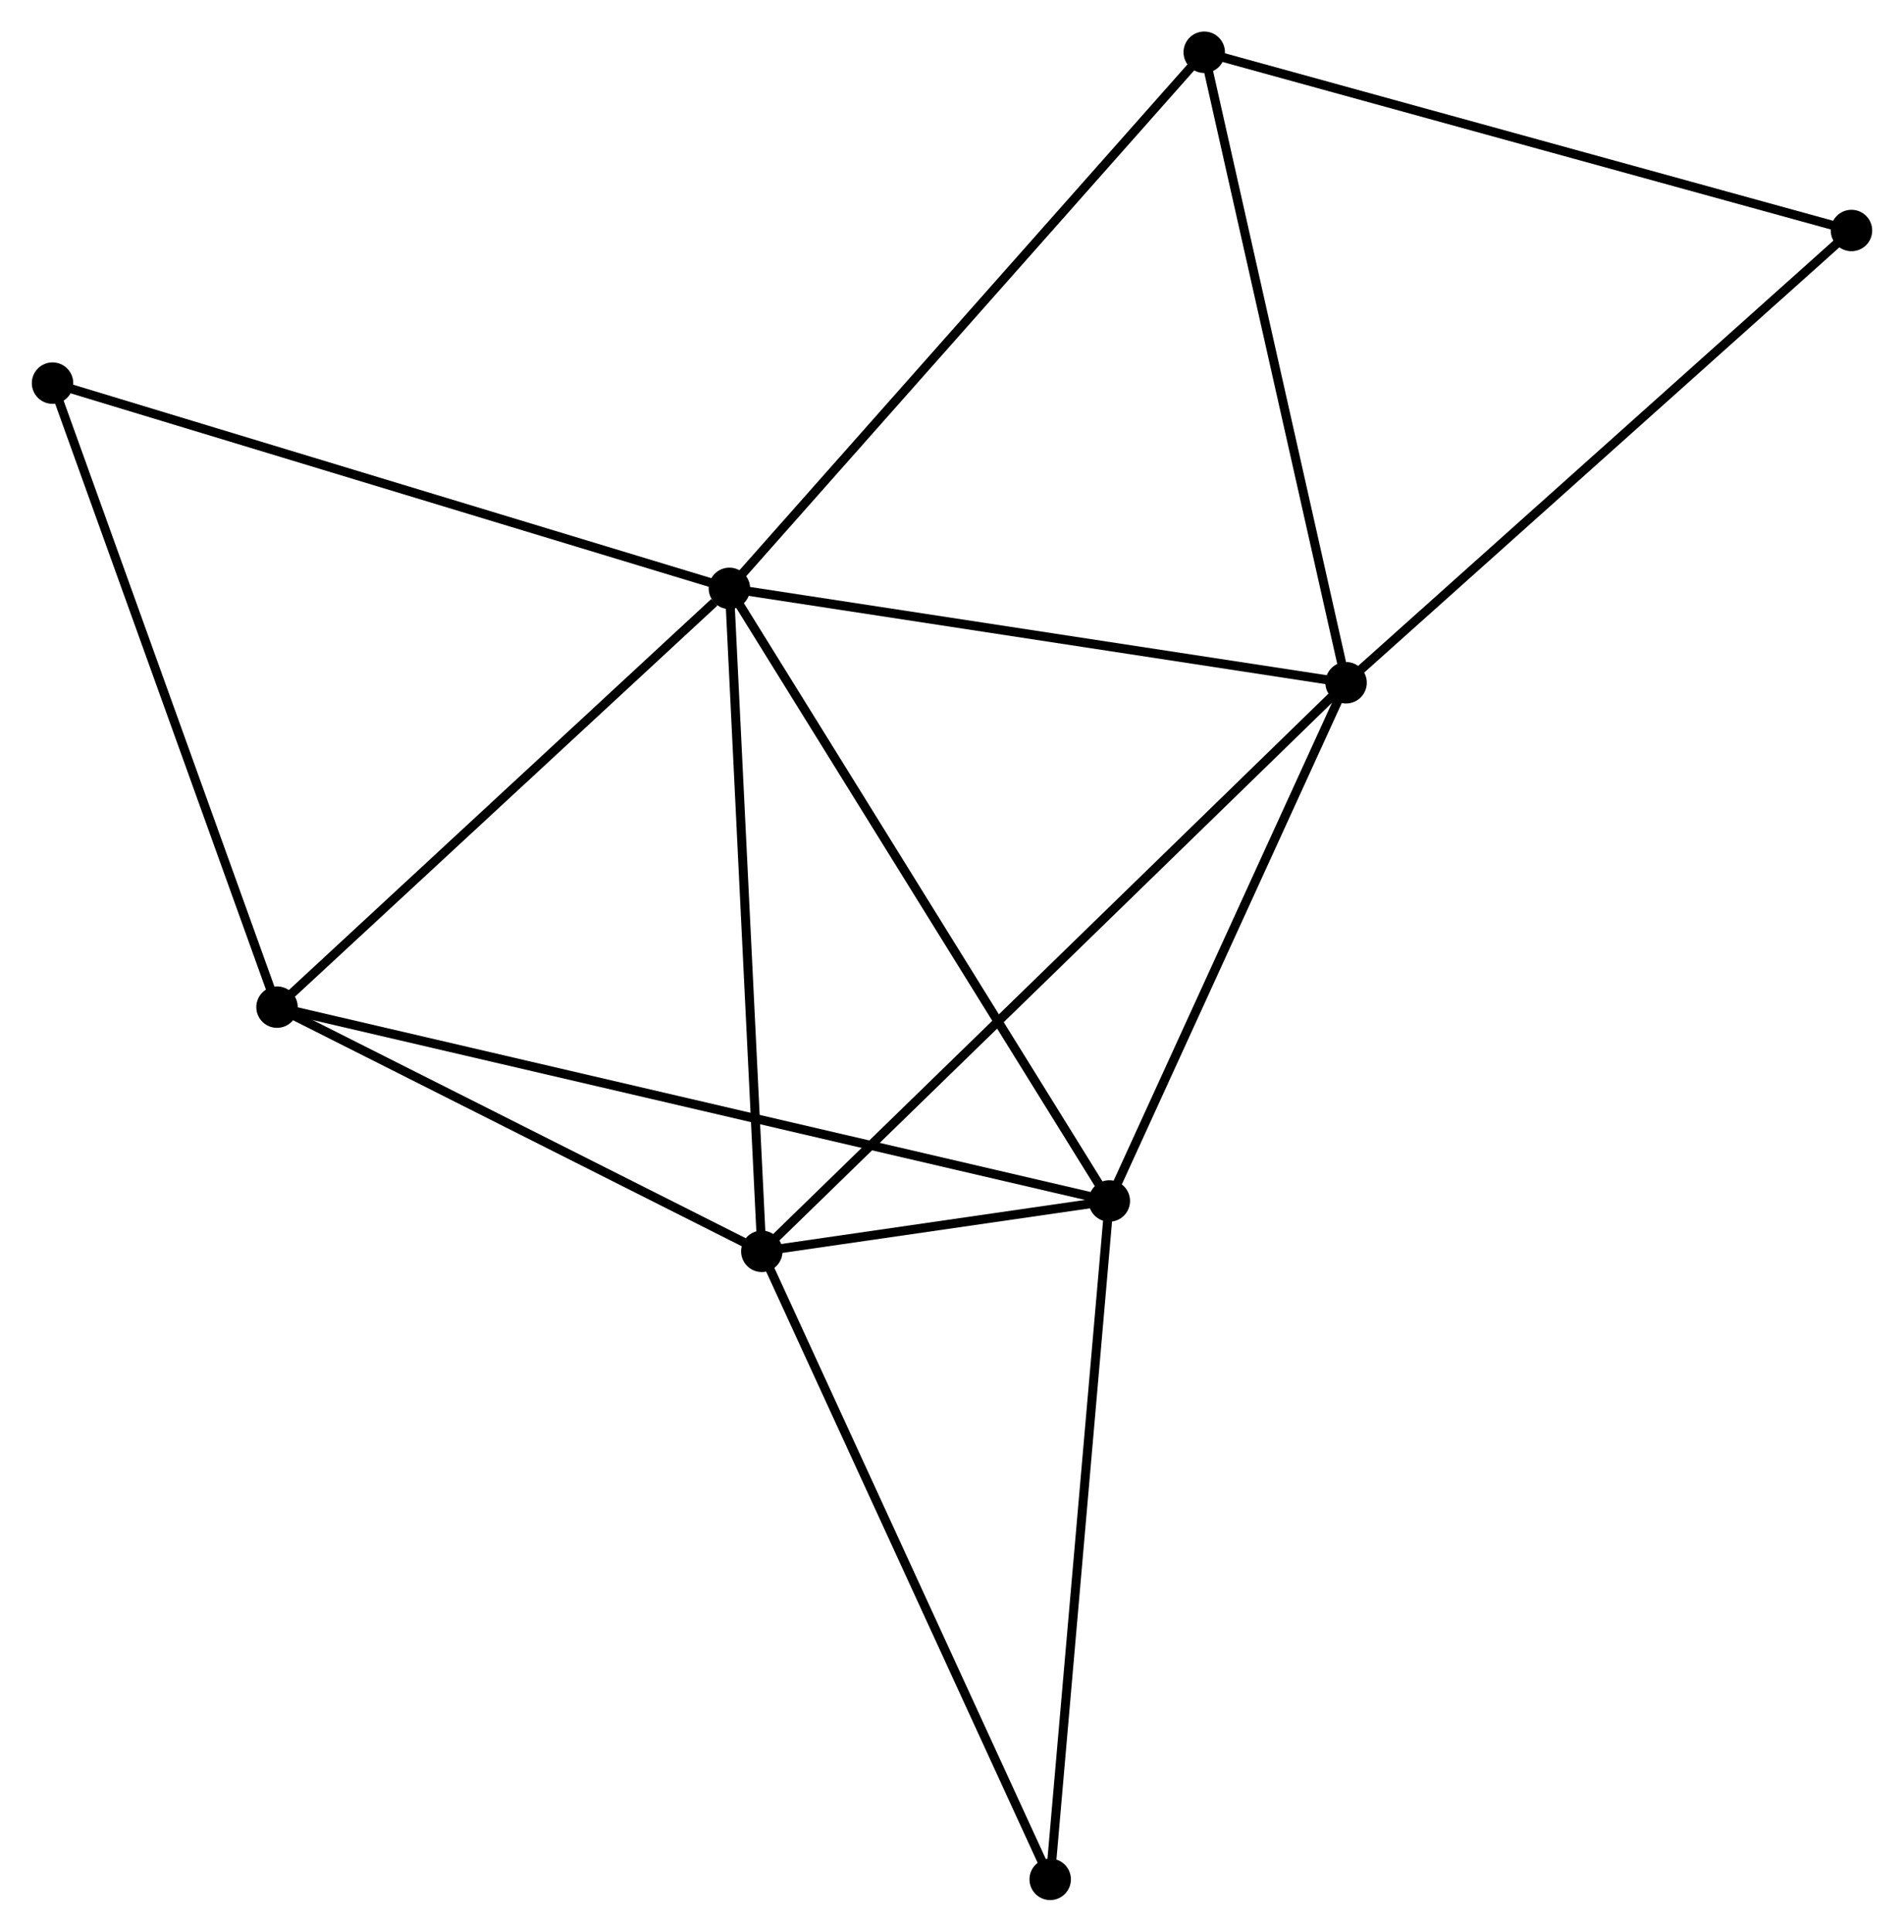 <?xml version="1.0" encoding="UTF-8" standalone="no"?>
<!DOCTYPE svg PUBLIC "-//W3C//DTD SVG 1.1//EN"
 "http://www.w3.org/Graphics/SVG/1.1/DTD/svg11.dtd">
<!-- Generated by graphviz version 2.36.0 (20140111.2315)
 -->
<!-- Title: %3 Pages: 1 -->
<svg width="211pt" height="214pt"
 viewBox="0.00 0.00 211.32 214.39" xmlns="http://www.w3.org/2000/svg" xmlns:xlink="http://www.w3.org/1999/xlink">
<g id="graph0" class="graph" transform="scale(1 1) rotate(0) translate(4 210.385)">
<title>%3</title>
<!-- 0 -->
<g id="node1" class="node"><title>0</title>
<ellipse fill="black" stroke="black" cx="76.946" cy="-145.083" rx="1.8" ry="1.8"/>
</g>
<!-- 1 -->
<g id="node2" class="node"><title>1</title>
<ellipse fill="black" stroke="black" cx="145.412" cy="-134.609" rx="1.8" ry="1.8"/>
</g>
<!-- 0&#45;&#45;1 -->
<g id="edge1" class="edge"><title>0&#45;&#45;1</title>
<path fill="none" stroke="black" d="M78.922,-144.781C88.919,-143.252 133.849,-136.378 143.558,-134.893"/>
</g>
<!-- 2 -->
<g id="node3" class="node"><title>2</title>
<ellipse fill="black" stroke="black" cx="119.126" cy="-77.092" rx="1.8" ry="1.8"/>
</g>
<!-- 0&#45;&#45;2 -->
<g id="edge2" class="edge"><title>0&#45;&#45;2</title>
<path fill="none" stroke="black" d="M77.989,-143.403C83.774,-134.078 111.885,-88.764 117.965,-78.963"/>
</g>
<!-- 3 -->
<g id="node4" class="node"><title>3</title>
<ellipse fill="black" stroke="black" cx="80.546" cy="-71.501" rx="1.8" ry="1.8"/>
</g>
<!-- 0&#45;&#45;3 -->
<g id="edge3" class="edge"><title>0&#45;&#45;3</title>
<path fill="none" stroke="black" d="M77.035,-143.264C77.529,-133.173 79.928,-84.133 80.447,-73.526"/>
</g>
<!-- 4 -->
<g id="node5" class="node"><title>4</title>
<ellipse fill="black" stroke="black" cx="26.724" cy="-98.606" rx="1.8" ry="1.8"/>
</g>
<!-- 0&#45;&#45;4 -->
<g id="edge4" class="edge"><title>0&#45;&#45;4</title>
<path fill="none" stroke="black" d="M75.275,-143.537C67.514,-136.354 35.066,-106.326 28.061,-99.843"/>
</g>
<!-- 5 -->
<g id="node6" class="node"><title>5</title>
<ellipse fill="black" stroke="black" cx="129.664" cy="-204.585" rx="1.8" ry="1.8"/>
</g>
<!-- 0&#45;&#45;5 -->
<g id="edge5" class="edge"><title>0&#45;&#45;5</title>
<path fill="none" stroke="black" d="M78.249,-146.554C85.48,-154.715 120.614,-194.37 128.213,-202.947"/>
</g>
<!-- 8 -->
<g id="node7" class="node"><title>8</title>
<ellipse fill="black" stroke="black" cx="1.8" cy="-167.863" rx="1.8" ry="1.8"/>
</g>
<!-- 0&#45;&#45;8 -->
<g id="edge6" class="edge"><title>0&#45;&#45;8</title>
<path fill="none" stroke="black" d="M75.089,-145.646C64.692,-148.798 13.819,-164.219 3.593,-167.319"/>
</g>
<!-- 1&#45;&#45;2 -->
<g id="edge7" class="edge"><title>1&#45;&#45;2</title>
<path fill="none" stroke="black" d="M144.537,-132.695C140.546,-123.963 124.084,-87.941 120.03,-79.072"/>
</g>
<!-- 1&#45;&#45;3 -->
<g id="edge8" class="edge"><title>1&#45;&#45;3</title>
<path fill="none" stroke="black" d="M143.808,-133.049C134.756,-124.242 90.154,-80.849 81.871,-72.79"/>
</g>
<!-- 1&#45;&#45;5 -->
<g id="edge9" class="edge"><title>1&#45;&#45;5</title>
<path fill="none" stroke="black" d="M144.957,-136.628C142.658,-146.846 132.323,-192.768 130.09,-202.691"/>
</g>
<!-- 7 -->
<g id="node8" class="node"><title>7</title>
<ellipse fill="black" stroke="black" cx="201.521" cy="-184.801" rx="1.8" ry="1.8"/>
</g>
<!-- 1&#45;&#45;7 -->
<g id="edge10" class="edge"><title>1&#45;&#45;7</title>
<path fill="none" stroke="black" d="M146.799,-135.85C154.494,-142.734 191.888,-176.185 199.976,-183.42"/>
</g>
<!-- 2&#45;&#45;3 -->
<g id="edge11" class="edge"><title>2&#45;&#45;3</title>
<path fill="none" stroke="black" d="M117.051,-76.791C110.29,-75.811 88.95,-72.719 82.446,-71.776"/>
</g>
<!-- 2&#45;&#45;4 -->
<g id="edge12" class="edge"><title>2&#45;&#45;4</title>
<path fill="none" stroke="black" d="M117.196,-77.541C105.171,-80.341 40.638,-95.366 28.644,-98.159"/>
</g>
<!-- 6 -->
<g id="node9" class="node"><title>6</title>
<ellipse fill="black" stroke="black" cx="112.561" cy="-1.8" rx="1.8" ry="1.8"/>
</g>
<!-- 2&#45;&#45;6 -->
<g id="edge13" class="edge"><title>2&#45;&#45;6</title>
<path fill="none" stroke="black" d="M118.963,-75.231C118.055,-64.814 113.611,-13.842 112.718,-3.596"/>
</g>
<!-- 3&#45;&#45;4 -->
<g id="edge14" class="edge"><title>3&#45;&#45;4</title>
<path fill="none" stroke="black" d="M78.755,-72.403C70.584,-76.518 36.876,-93.493 28.577,-97.673"/>
</g>
<!-- 3&#45;&#45;6 -->
<g id="edge15" class="edge"><title>3&#45;&#45;6</title>
<path fill="none" stroke="black" d="M81.337,-69.778C85.728,-60.219 107.065,-13.766 111.68,-3.719"/>
</g>
<!-- 4&#45;&#45;8 -->
<g id="edge16" class="edge"><title>4&#45;&#45;8</title>
<path fill="none" stroke="black" d="M26.108,-100.318C22.69,-109.816 6.079,-155.973 2.486,-165.956"/>
</g>
<!-- 5&#45;&#45;7 -->
<g id="edge17" class="edge"><title>5&#45;&#45;7</title>
<path fill="none" stroke="black" d="M131.44,-204.096C141.295,-201.383 189.185,-188.198 199.543,-185.346"/>
</g>
</g>
</svg>
